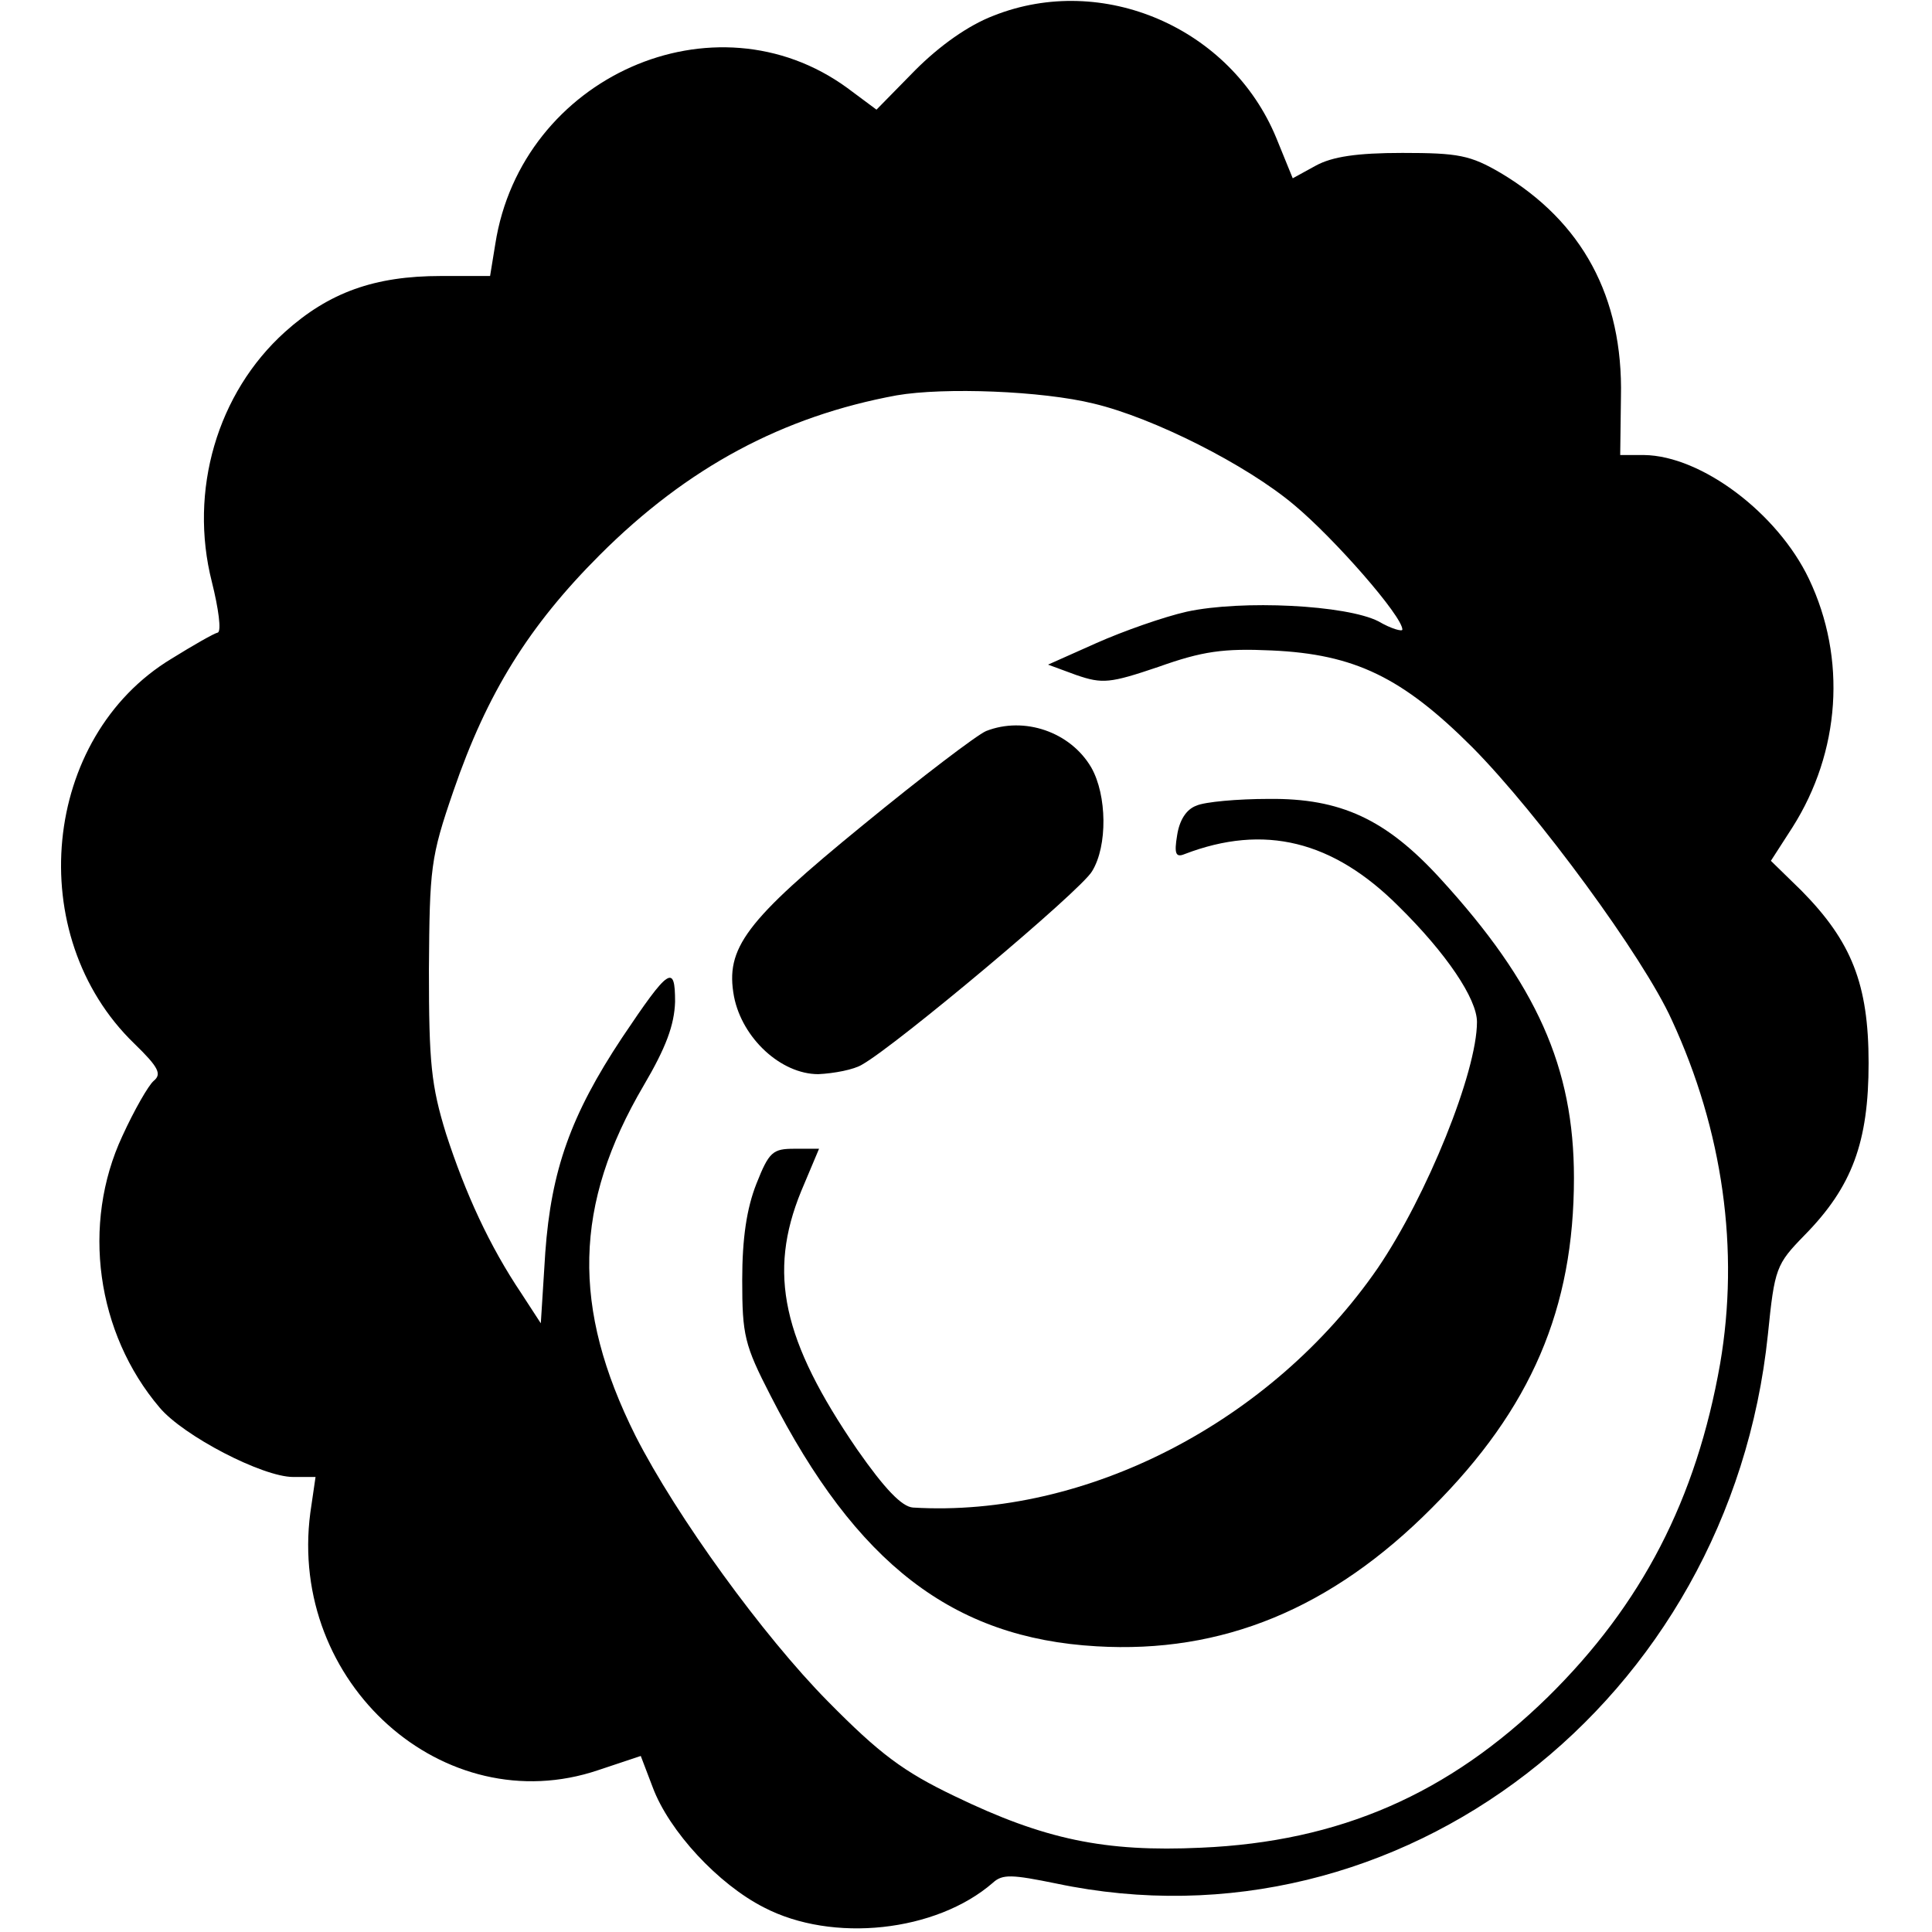 <?xml version="1.0" standalone="no"?>
<!DOCTYPE svg PUBLIC "-//W3C//DTD SVG 20010904//EN"
 "http://www.w3.org/TR/2001/REC-SVG-20010904/DTD/svg10.dtd">
<svg version="1.0" xmlns="http://www.w3.org/2000/svg"
 width="259pt" height="259pt" viewBox="0 0 259 259"
 preserveAspectRatio="xMidYMid meet">
<g transform="translate(0,259) scale(0.1,-0.1)"
fill="#000000" stroke="none">
<path d="M1332 2569 c-34 -13 -72 -40 -105 -73 l-52 -53 -39 29 c-178 130
-437 15 -472 -209 l-7 -43 -66 0 c-89 0 -150 -22 -209 -75 -91 -82 -129 -213
-98 -335 9 -36 13 -66 8 -68 -5 -1 -33 -17 -62 -35 -174 -105 -200 -371 -50
-516 33 -32 37 -41 26 -50 -7 -6 -26 -39 -42 -74 -55 -118 -35 -264 50 -364
32 -38 138 -93 179 -93 l30 0 -7 -48 c-30 -228 179 -415 386 -345 l57 19 16
-42 c22 -59 88 -130 149 -161 92 -48 231 -33 307 33 13 12 26 11 85 -1 460
-97 903 244 954 736 9 89 11 94 49 133 64 65 86 125 86 231 0 106 -23 163 -90
231 l-41 40 29 45 c64 101 73 226 22 333 -42 88 -144 165 -221 166 l-32 0 1
78 c3 134 -52 235 -161 300 -41 24 -57 27 -132 27 -61 0 -94 -5 -116 -17 l-31
-17 -22 54 c-61 148 -233 222 -379 164z m134 -520 c80 -19 205 -82 269 -136
54 -45 145 -149 145 -167 0 -3 -15 1 -32 11 -43 22 -183 29 -257 13 -31 -7
-85 -26 -121 -42 l-65 -29 38 -14 c35 -12 45 -11 110 11 59 21 87 25 152 22
111 -5 175 -36 269 -130 88 -89 229 -281 267 -365 69 -149 91 -309 65 -461
-32 -182 -105 -323 -231 -447 -133 -130 -279 -194 -465 -202 -129 -6 -210 11
-330 69 -69 33 -101 57 -170 127 -87 88 -203 248 -258 356 -86 172 -83 310 11
470 30 51 41 81 42 112 0 51 -8 46 -71 -48 -69 -104 -95 -178 -103 -288 l-6
-95 -26 40 c-43 64 -75 134 -101 214 -20 65 -23 95 -23 220 1 137 2 150 33
240 45 131 101 221 196 316 118 118 246 186 398 214 64 11 195 6 264 -11z"/>
<path d="M1322 1610 c-12 -5 -87 -62 -165 -126 -158 -129 -185 -165 -173 -230
11 -56 63 -104 113 -104 21 1 48 6 59 13 46 26 293 233 308 259 21 34 20 102
-1 139 -28 48 -90 69 -141 49z"/>
<path d="M1604 1510 c-14 -5 -23 -20 -26 -40 -4 -24 -2 -30 10 -25 107 41 199
18 287 -70 64 -63 105 -124 105 -155 0 -67 -67 -233 -133 -330 -142 -206 -391
-335 -623 -321 -15 1 -38 25 -75 78 -100 146 -120 236 -75 346 l24 57 -33 0
c-29 0 -34 -4 -51 -47 -13 -33 -19 -73 -19 -129 0 -74 3 -87 38 -155 115 -225
244 -325 437 -336 168 -10 315 50 450 186 133 133 190 267 190 442 0 148 -50
260 -179 401 -73 80 -134 108 -230 107 -42 0 -86 -4 -97 -9z"/>
</g>
</svg>
